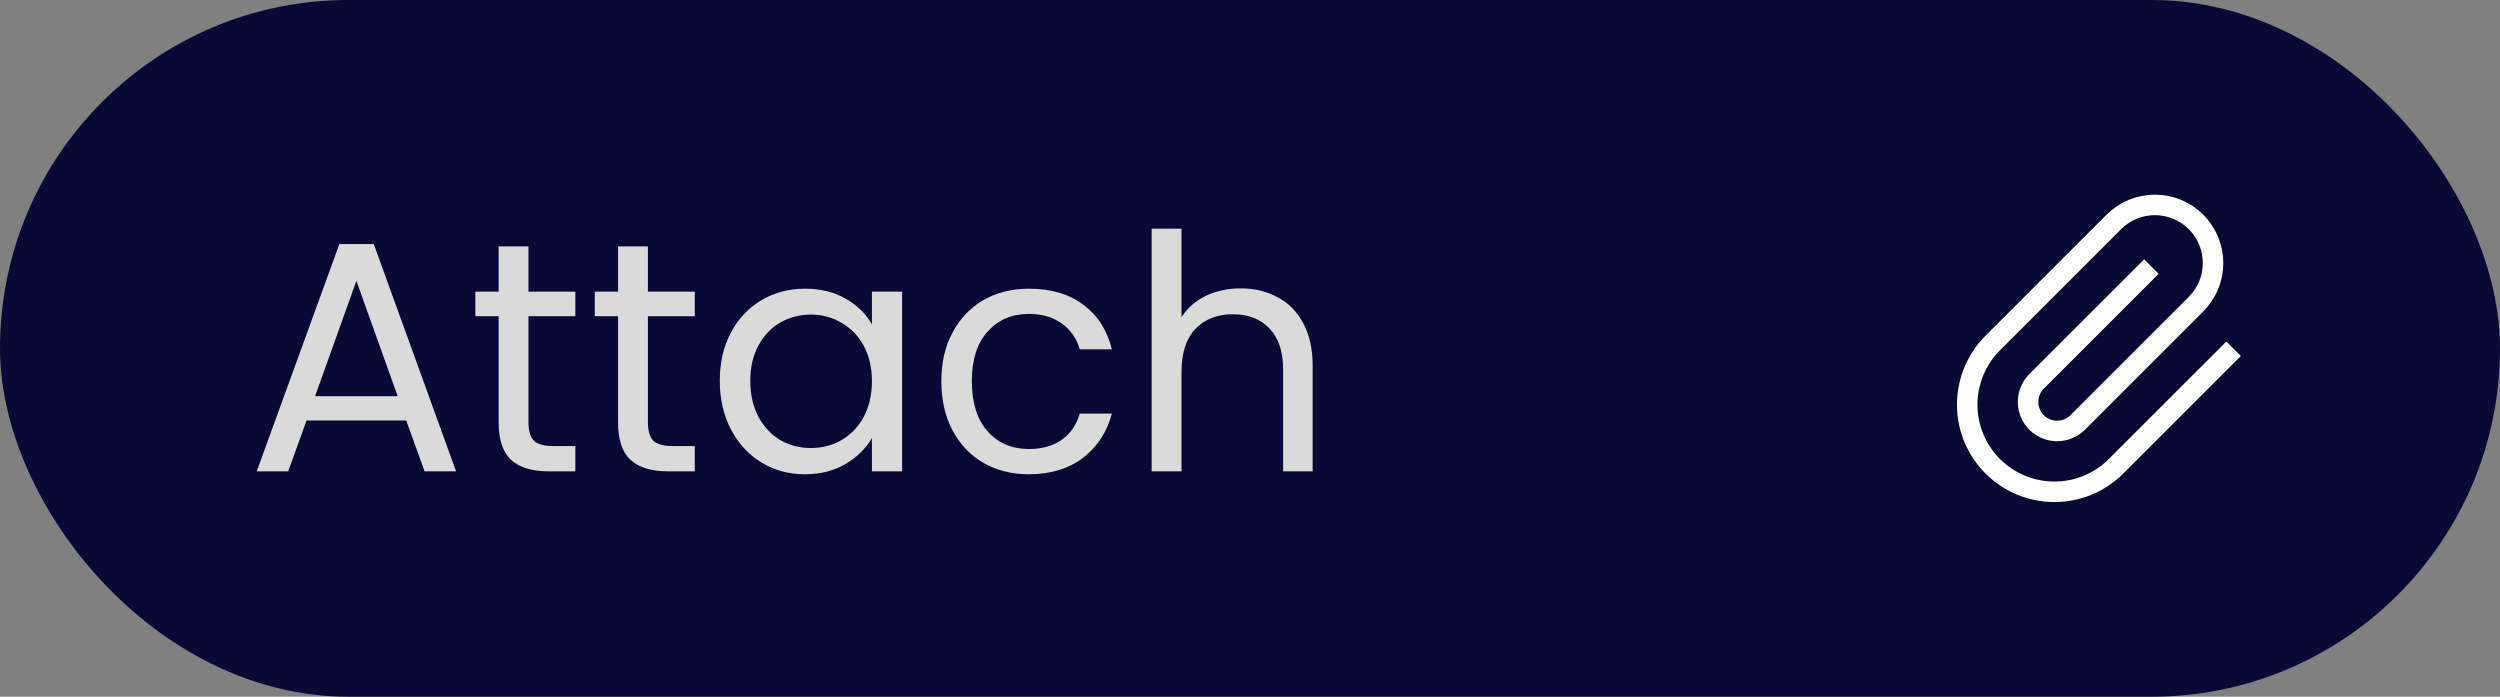 <svg width="122" height="34" viewBox="0 0 122 34" fill="none" xmlns="http://www.w3.org/2000/svg">
<rect x="0" y="0" width="122" height="34" fill="#808080" stroke="none"/>
<rect x="0.5" y="0.5" width="121" height="33" rx="16.5" fill="#080A35" stroke="#080A35"/>
<path d="M19.824 20.52H14.96L14.064 23H12.528L16.56 11.912H18.24L22.256 23H20.72L19.824 20.52ZM19.408 19.336L17.392 13.704L15.376 19.336H19.408ZM25.789 15.432V20.6C25.789 21.027 25.88 21.331 26.061 21.512C26.243 21.683 26.557 21.768 27.005 21.768H28.077V23H26.765C25.955 23 25.347 22.813 24.941 22.44C24.536 22.067 24.333 21.453 24.333 20.6V15.432H23.197V14.232H24.333V12.024H25.789V14.232H28.077V15.432H25.789ZM31.617 15.432V20.6C31.617 21.027 31.708 21.331 31.889 21.512C32.071 21.683 32.385 21.768 32.833 21.768H33.905V23H32.593C31.783 23 31.175 22.813 30.769 22.44C30.364 22.067 30.161 21.453 30.161 20.6V15.432H29.025V14.232H30.161V12.024H31.617V14.232H33.905V15.432H31.617ZM35.126 18.584C35.126 17.688 35.307 16.904 35.669 16.232C36.032 15.549 36.528 15.021 37.157 14.648C37.797 14.275 38.507 14.088 39.285 14.088C40.053 14.088 40.72 14.253 41.285 14.584C41.851 14.915 42.272 15.331 42.55 15.832V14.232H44.022V23H42.55V21.368C42.261 21.88 41.83 22.307 41.254 22.648C40.688 22.979 40.027 23.144 39.27 23.144C38.491 23.144 37.787 22.952 37.157 22.568C36.528 22.184 36.032 21.645 35.669 20.952C35.307 20.259 35.126 19.469 35.126 18.584ZM42.55 18.6C42.55 17.939 42.416 17.363 42.15 16.872C41.883 16.381 41.52 16.008 41.062 15.752C40.614 15.485 40.117 15.352 39.574 15.352C39.029 15.352 38.533 15.48 38.086 15.736C37.638 15.992 37.28 16.365 37.014 16.856C36.747 17.347 36.614 17.923 36.614 18.584C36.614 19.256 36.747 19.843 37.014 20.344C37.28 20.835 37.638 21.213 38.086 21.48C38.533 21.736 39.029 21.864 39.574 21.864C40.117 21.864 40.614 21.736 41.062 21.48C41.52 21.213 41.883 20.835 42.15 20.344C42.416 19.843 42.55 19.261 42.55 18.6ZM45.938 18.6C45.938 17.693 46.119 16.904 46.482 16.232C46.845 15.549 47.346 15.021 47.986 14.648C48.637 14.275 49.378 14.088 50.21 14.088C51.287 14.088 52.173 14.349 52.866 14.872C53.57 15.395 54.034 16.12 54.258 17.048H52.69C52.541 16.515 52.247 16.093 51.81 15.784C51.383 15.475 50.85 15.32 50.21 15.32C49.378 15.32 48.706 15.608 48.194 16.184C47.682 16.749 47.426 17.555 47.426 18.6C47.426 19.656 47.682 20.472 48.194 21.048C48.706 21.624 49.378 21.912 50.21 21.912C50.85 21.912 51.383 21.763 51.81 21.464C52.237 21.165 52.53 20.739 52.69 20.184H54.258C54.023 21.08 53.554 21.8 52.85 22.344C52.146 22.877 51.266 23.144 50.21 23.144C49.378 23.144 48.637 22.957 47.986 22.584C47.346 22.211 46.845 21.683 46.482 21C46.119 20.317 45.938 19.517 45.938 18.6ZM60.553 14.072C61.214 14.072 61.811 14.216 62.345 14.504C62.878 14.781 63.294 15.203 63.593 15.768C63.902 16.333 64.057 17.021 64.057 17.832V23H62.617V18.04C62.617 17.165 62.398 16.499 61.961 16.04C61.523 15.571 60.926 15.336 60.169 15.336C59.401 15.336 58.787 15.576 58.329 16.056C57.881 16.536 57.657 17.235 57.657 18.152V23H56.201V11.16H57.657V15.48C57.945 15.032 58.339 14.685 58.841 14.44C59.353 14.195 59.923 14.072 60.553 14.072Z" fill="#DADADA"/>
<path d="M109 17.02L103.226 22.793C102.424 23.573 101.347 24.007 100.228 24C99.109 23.993 98.038 23.545 97.246 22.754C96.455 21.963 96.007 20.892 96 19.773C95.993 18.654 96.427 17.578 97.208 16.776L103.154 10.831C103.686 10.299 104.408 10 105.16 10C105.913 10 106.634 10.299 107.166 10.831C107.699 11.363 107.997 12.084 107.997 12.836C107.997 13.588 107.699 14.31 107.166 14.842L101.391 20.616C101.125 20.882 100.764 21.031 100.388 21.031C100.012 21.031 99.651 20.882 99.385 20.616C99.119 20.35 98.97 19.989 98.97 19.613C98.97 19.237 99.119 18.876 99.385 18.61L104.988 13.009" stroke="white"/>
</svg>
